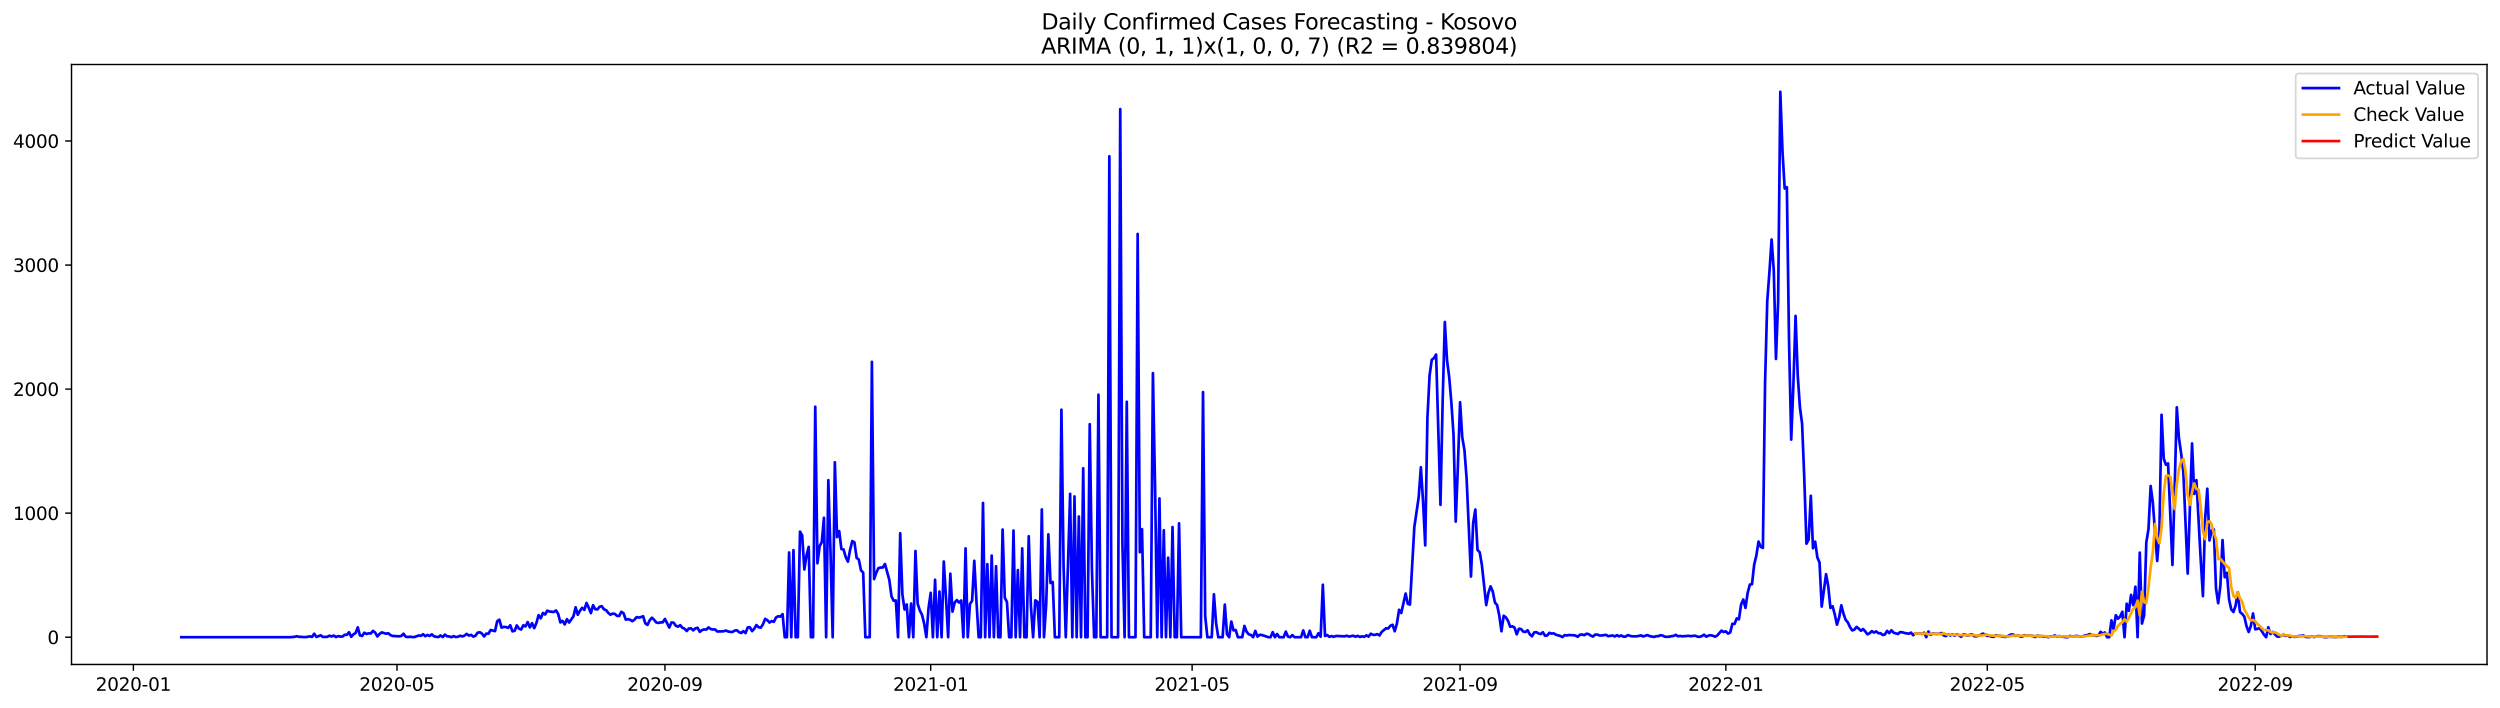 <?xml version="1.0" encoding="utf-8" standalone="no"?>
<!DOCTYPE svg PUBLIC "-//W3C//DTD SVG 1.1//EN"
  "http://www.w3.org/Graphics/SVG/1.1/DTD/svg11.dtd">
<svg xmlns:xlink="http://www.w3.org/1999/xlink" width="1386.05pt" height="392.274pt" viewBox="0 0 1386.05 392.274" xmlns="http://www.w3.org/2000/svg" version="1.1">
 <defs>
  <style type="text/css">*{stroke-linejoin: round; stroke-linecap: butt}</style>
 </defs>
 <g id="figure_1">
  <g id="patch_1">
   <path d="M 0 392.274 
L 1386.05 392.274 
L 1386.05 0 
L 0 0 
z
" style="fill: #ffffff"/>
  </g>
  <g id="axes_1">
   <g id="patch_2">
    <path d="M 39.65 368.396 
L 1378.85 368.396 
L 1378.85 35.755 
L 39.65 35.755 
z
" style="fill: #ffffff"/>
   </g>
   <g id="matplotlib.axis_1">
    <g id="xtick_1">
     <g id="line2d_1">
      <defs>
       <path id="m71e892b345" d="M 0 0 
L 0 3.5 
" style="stroke: #000000; stroke-width: 0.8"/>
      </defs>
      <g>
       <use xlink:href="#m71e892b345" x="73.951" y="368.396" style="stroke: #000000; stroke-width: 0.8"/>
      </g>
     </g>
     <g id="text_1">
      <!-- 2020-01 -->
      <g transform="translate(53.06 382.994)scale(0.1 -0.1)">
       <defs>
        <path id="DejaVuSans-32" d="M 1228 531 
L 3431 531 
L 3431 0 
L 469 0 
L 469 531 
Q 828 903 1448 1529 
Q 2069 2156 2228 2338 
Q 2531 2678 2651 2914 
Q 2772 3150 2772 3378 
Q 2772 3750 2511 3984 
Q 2250 4219 1831 4219 
Q 1534 4219 1204 4116 
Q 875 4013 500 3803 
L 500 4441 
Q 881 4594 1212 4672 
Q 1544 4750 1819 4750 
Q 2544 4750 2975 4387 
Q 3406 4025 3406 3419 
Q 3406 3131 3298 2873 
Q 3191 2616 2906 2266 
Q 2828 2175 2409 1742 
Q 1991 1309 1228 531 
z
" transform="scale(0.016)"/>
        <path id="DejaVuSans-30" d="M 2034 4250 
Q 1547 4250 1301 3770 
Q 1056 3291 1056 2328 
Q 1056 1369 1301 889 
Q 1547 409 2034 409 
Q 2525 409 2770 889 
Q 3016 1369 3016 2328 
Q 3016 3291 2770 3770 
Q 2525 4250 2034 4250 
z
M 2034 4750 
Q 2819 4750 3233 4129 
Q 3647 3509 3647 2328 
Q 3647 1150 3233 529 
Q 2819 -91 2034 -91 
Q 1250 -91 836 529 
Q 422 1150 422 2328 
Q 422 3509 836 4129 
Q 1250 4750 2034 4750 
z
" transform="scale(0.016)"/>
        <path id="DejaVuSans-2d" d="M 313 2009 
L 1997 2009 
L 1997 1497 
L 313 1497 
L 313 2009 
z
" transform="scale(0.016)"/>
        <path id="DejaVuSans-31" d="M 794 531 
L 1825 531 
L 1825 4091 
L 703 3866 
L 703 4441 
L 1819 4666 
L 2450 4666 
L 2450 531 
L 3481 531 
L 3481 0 
L 794 0 
L 794 531 
z
" transform="scale(0.016)"/>
       </defs>
       <use xlink:href="#DejaVuSans-32"/>
       <use xlink:href="#DejaVuSans-30" x="63.623"/>
       <use xlink:href="#DejaVuSans-32" x="127.246"/>
       <use xlink:href="#DejaVuSans-30" x="190.869"/>
       <use xlink:href="#DejaVuSans-2d" x="254.492"/>
       <use xlink:href="#DejaVuSans-30" x="290.576"/>
       <use xlink:href="#DejaVuSans-31" x="354.199"/>
      </g>
     </g>
    </g>
    <g id="xtick_2">
     <g id="line2d_2">
      <g>
       <use xlink:href="#m71e892b345" x="220.094" y="368.396" style="stroke: #000000; stroke-width: 0.8"/>
      </g>
     </g>
     <g id="text_2">
      <!-- 2020-05 -->
      <g transform="translate(199.203 382.994)scale(0.1 -0.1)">
       <defs>
        <path id="DejaVuSans-35" d="M 691 4666 
L 3169 4666 
L 3169 4134 
L 1269 4134 
L 1269 2991 
Q 1406 3038 1543 3061 
Q 1681 3084 1819 3084 
Q 2600 3084 3056 2656 
Q 3513 2228 3513 1497 
Q 3513 744 3044 326 
Q 2575 -91 1722 -91 
Q 1428 -91 1123 -41 
Q 819 9 494 109 
L 494 744 
Q 775 591 1075 516 
Q 1375 441 1709 441 
Q 2250 441 2565 725 
Q 2881 1009 2881 1497 
Q 2881 1984 2565 2268 
Q 2250 2553 1709 2553 
Q 1456 2553 1204 2497 
Q 953 2441 691 2322 
L 691 4666 
z
" transform="scale(0.016)"/>
       </defs>
       <use xlink:href="#DejaVuSans-32"/>
       <use xlink:href="#DejaVuSans-30" x="63.623"/>
       <use xlink:href="#DejaVuSans-32" x="127.246"/>
       <use xlink:href="#DejaVuSans-30" x="190.869"/>
       <use xlink:href="#DejaVuSans-2d" x="254.492"/>
       <use xlink:href="#DejaVuSans-30" x="290.576"/>
       <use xlink:href="#DejaVuSans-35" x="354.199"/>
      </g>
     </g>
    </g>
    <g id="xtick_3">
     <g id="line2d_3">
      <g>
       <use xlink:href="#m71e892b345" x="368.653" y="368.396" style="stroke: #000000; stroke-width: 0.8"/>
      </g>
     </g>
     <g id="text_3">
      <!-- 2020-09 -->
      <g transform="translate(347.761 382.994)scale(0.1 -0.1)">
       <defs>
        <path id="DejaVuSans-39" d="M 703 97 
L 703 672 
Q 941 559 1184 500 
Q 1428 441 1663 441 
Q 2288 441 2617 861 
Q 2947 1281 2994 2138 
Q 2813 1869 2534 1725 
Q 2256 1581 1919 1581 
Q 1219 1581 811 2004 
Q 403 2428 403 3163 
Q 403 3881 828 4315 
Q 1253 4750 1959 4750 
Q 2769 4750 3195 4129 
Q 3622 3509 3622 2328 
Q 3622 1225 3098 567 
Q 2575 -91 1691 -91 
Q 1453 -91 1209 -44 
Q 966 3 703 97 
z
M 1959 2075 
Q 2384 2075 2632 2365 
Q 2881 2656 2881 3163 
Q 2881 3666 2632 3958 
Q 2384 4250 1959 4250 
Q 1534 4250 1286 3958 
Q 1038 3666 1038 3163 
Q 1038 2656 1286 2365 
Q 1534 2075 1959 2075 
z
" transform="scale(0.016)"/>
       </defs>
       <use xlink:href="#DejaVuSans-32"/>
       <use xlink:href="#DejaVuSans-30" x="63.623"/>
       <use xlink:href="#DejaVuSans-32" x="127.246"/>
       <use xlink:href="#DejaVuSans-30" x="190.869"/>
       <use xlink:href="#DejaVuSans-2d" x="254.492"/>
       <use xlink:href="#DejaVuSans-30" x="290.576"/>
       <use xlink:href="#DejaVuSans-39" x="354.199"/>
      </g>
     </g>
    </g>
    <g id="xtick_4">
     <g id="line2d_4">
      <g>
       <use xlink:href="#m71e892b345" x="516.003" y="368.396" style="stroke: #000000; stroke-width: 0.8"/>
      </g>
     </g>
     <g id="text_4">
      <!-- 2021-01 -->
      <g transform="translate(495.112 382.994)scale(0.1 -0.1)">
       <use xlink:href="#DejaVuSans-32"/>
       <use xlink:href="#DejaVuSans-30" x="63.623"/>
       <use xlink:href="#DejaVuSans-32" x="127.246"/>
       <use xlink:href="#DejaVuSans-31" x="190.869"/>
       <use xlink:href="#DejaVuSans-2d" x="254.492"/>
       <use xlink:href="#DejaVuSans-30" x="290.576"/>
       <use xlink:href="#DejaVuSans-31" x="354.199"/>
      </g>
     </g>
    </g>
    <g id="xtick_5">
     <g id="line2d_5">
      <g>
       <use xlink:href="#m71e892b345" x="660.938" y="368.396" style="stroke: #000000; stroke-width: 0.8"/>
      </g>
     </g>
     <g id="text_5">
      <!-- 2021-05 -->
      <g transform="translate(640.047 382.994)scale(0.1 -0.1)">
       <use xlink:href="#DejaVuSans-32"/>
       <use xlink:href="#DejaVuSans-30" x="63.623"/>
       <use xlink:href="#DejaVuSans-32" x="127.246"/>
       <use xlink:href="#DejaVuSans-31" x="190.869"/>
       <use xlink:href="#DejaVuSans-2d" x="254.492"/>
       <use xlink:href="#DejaVuSans-30" x="290.576"/>
       <use xlink:href="#DejaVuSans-35" x="354.199"/>
      </g>
     </g>
    </g>
    <g id="xtick_6">
     <g id="line2d_6">
      <g>
       <use xlink:href="#m71e892b345" x="809.497" y="368.396" style="stroke: #000000; stroke-width: 0.8"/>
      </g>
     </g>
     <g id="text_6">
      <!-- 2021-09 -->
      <g transform="translate(788.605 382.994)scale(0.1 -0.1)">
       <use xlink:href="#DejaVuSans-32"/>
       <use xlink:href="#DejaVuSans-30" x="63.623"/>
       <use xlink:href="#DejaVuSans-32" x="127.246"/>
       <use xlink:href="#DejaVuSans-31" x="190.869"/>
       <use xlink:href="#DejaVuSans-2d" x="254.492"/>
       <use xlink:href="#DejaVuSans-30" x="290.576"/>
       <use xlink:href="#DejaVuSans-39" x="354.199"/>
      </g>
     </g>
    </g>
    <g id="xtick_7">
     <g id="line2d_7">
      <g>
       <use xlink:href="#m71e892b345" x="956.847" y="368.396" style="stroke: #000000; stroke-width: 0.8"/>
      </g>
     </g>
     <g id="text_7">
      <!-- 2022-01 -->
      <g transform="translate(935.956 382.994)scale(0.1 -0.1)">
       <use xlink:href="#DejaVuSans-32"/>
       <use xlink:href="#DejaVuSans-30" x="63.623"/>
       <use xlink:href="#DejaVuSans-32" x="127.246"/>
       <use xlink:href="#DejaVuSans-32" x="190.869"/>
       <use xlink:href="#DejaVuSans-2d" x="254.492"/>
       <use xlink:href="#DejaVuSans-30" x="290.576"/>
       <use xlink:href="#DejaVuSans-31" x="354.199"/>
      </g>
     </g>
    </g>
    <g id="xtick_8">
     <g id="line2d_8">
      <g>
       <use xlink:href="#m71e892b345" x="1101.782" y="368.396" style="stroke: #000000; stroke-width: 0.8"/>
      </g>
     </g>
     <g id="text_8">
      <!-- 2022-05 -->
      <g transform="translate(1080.891 382.994)scale(0.1 -0.1)">
       <use xlink:href="#DejaVuSans-32"/>
       <use xlink:href="#DejaVuSans-30" x="63.623"/>
       <use xlink:href="#DejaVuSans-32" x="127.246"/>
       <use xlink:href="#DejaVuSans-32" x="190.869"/>
       <use xlink:href="#DejaVuSans-2d" x="254.492"/>
       <use xlink:href="#DejaVuSans-30" x="290.576"/>
       <use xlink:href="#DejaVuSans-35" x="354.199"/>
      </g>
     </g>
    </g>
    <g id="xtick_9">
     <g id="line2d_9">
      <g>
       <use xlink:href="#m71e892b345" x="1250.341" y="368.396" style="stroke: #000000; stroke-width: 0.8"/>
      </g>
     </g>
     <g id="text_9">
      <!-- 2022-09 -->
      <g transform="translate(1229.45 382.994)scale(0.1 -0.1)">
       <use xlink:href="#DejaVuSans-32"/>
       <use xlink:href="#DejaVuSans-30" x="63.623"/>
       <use xlink:href="#DejaVuSans-32" x="127.246"/>
       <use xlink:href="#DejaVuSans-32" x="190.869"/>
       <use xlink:href="#DejaVuSans-2d" x="254.492"/>
       <use xlink:href="#DejaVuSans-30" x="290.576"/>
       <use xlink:href="#DejaVuSans-39" x="354.199"/>
      </g>
     </g>
    </g>
   </g>
   <g id="matplotlib.axis_2">
    <g id="ytick_1">
     <g id="line2d_10">
      <defs>
       <path id="mc2bffb4bed" d="M 0 0 
L -3.5 0 
" style="stroke: #000000; stroke-width: 0.8"/>
      </defs>
      <g>
       <use xlink:href="#mc2bffb4bed" x="39.65" y="353.276" style="stroke: #000000; stroke-width: 0.8"/>
      </g>
     </g>
     <g id="text_10">
      <!-- 0 -->
      <g transform="translate(26.288 357.075)scale(0.1 -0.1)">
       <use xlink:href="#DejaVuSans-30"/>
      </g>
     </g>
    </g>
    <g id="ytick_2">
     <g id="line2d_11">
      <g>
       <use xlink:href="#mc2bffb4bed" x="39.65" y="284.501" style="stroke: #000000; stroke-width: 0.8"/>
      </g>
     </g>
     <g id="text_11">
      <!-- 1000 -->
      <g transform="translate(7.2 288.301)scale(0.1 -0.1)">
       <use xlink:href="#DejaVuSans-31"/>
       <use xlink:href="#DejaVuSans-30" x="63.623"/>
       <use xlink:href="#DejaVuSans-30" x="127.246"/>
       <use xlink:href="#DejaVuSans-30" x="190.869"/>
      </g>
     </g>
    </g>
    <g id="ytick_3">
     <g id="line2d_12">
      <g>
       <use xlink:href="#mc2bffb4bed" x="39.65" y="215.727" style="stroke: #000000; stroke-width: 0.8"/>
      </g>
     </g>
     <g id="text_12">
      <!-- 2000 -->
      <g transform="translate(7.2 219.526)scale(0.1 -0.1)">
       <use xlink:href="#DejaVuSans-32"/>
       <use xlink:href="#DejaVuSans-30" x="63.623"/>
       <use xlink:href="#DejaVuSans-30" x="127.246"/>
       <use xlink:href="#DejaVuSans-30" x="190.869"/>
      </g>
     </g>
    </g>
    <g id="ytick_4">
     <g id="line2d_13">
      <g>
       <use xlink:href="#mc2bffb4bed" x="39.65" y="146.953" style="stroke: #000000; stroke-width: 0.8"/>
      </g>
     </g>
     <g id="text_13">
      <!-- 3000 -->
      <g transform="translate(7.2 150.752)scale(0.1 -0.1)">
       <defs>
        <path id="DejaVuSans-33" d="M 2597 2516 
Q 3050 2419 3304 2112 
Q 3559 1806 3559 1356 
Q 3559 666 3084 287 
Q 2609 -91 1734 -91 
Q 1441 -91 1130 -33 
Q 819 25 488 141 
L 488 750 
Q 750 597 1062 519 
Q 1375 441 1716 441 
Q 2309 441 2620 675 
Q 2931 909 2931 1356 
Q 2931 1769 2642 2001 
Q 2353 2234 1838 2234 
L 1294 2234 
L 1294 2753 
L 1863 2753 
Q 2328 2753 2575 2939 
Q 2822 3125 2822 3475 
Q 2822 3834 2567 4026 
Q 2313 4219 1838 4219 
Q 1578 4219 1281 4162 
Q 984 4106 628 3988 
L 628 4550 
Q 988 4650 1302 4700 
Q 1616 4750 1894 4750 
Q 2613 4750 3031 4423 
Q 3450 4097 3450 3541 
Q 3450 3153 3228 2886 
Q 3006 2619 2597 2516 
z
" transform="scale(0.016)"/>
       </defs>
       <use xlink:href="#DejaVuSans-33"/>
       <use xlink:href="#DejaVuSans-30" x="63.623"/>
       <use xlink:href="#DejaVuSans-30" x="127.246"/>
       <use xlink:href="#DejaVuSans-30" x="190.869"/>
      </g>
     </g>
    </g>
    <g id="ytick_5">
     <g id="line2d_14">
      <g>
       <use xlink:href="#mc2bffb4bed" x="39.65" y="78.179" style="stroke: #000000; stroke-width: 0.8"/>
      </g>
     </g>
     <g id="text_14">
      <!-- 4000 -->
      <g transform="translate(7.2 81.978)scale(0.1 -0.1)">
       <defs>
        <path id="DejaVuSans-34" d="M 2419 4116 
L 825 1625 
L 2419 1625 
L 2419 4116 
z
M 2253 4666 
L 3047 4666 
L 3047 1625 
L 3713 1625 
L 3713 1100 
L 3047 1100 
L 3047 0 
L 2419 0 
L 2419 1100 
L 313 1100 
L 313 1709 
L 2253 4666 
z
" transform="scale(0.016)"/>
       </defs>
       <use xlink:href="#DejaVuSans-34"/>
       <use xlink:href="#DejaVuSans-30" x="63.623"/>
       <use xlink:href="#DejaVuSans-30" x="127.246"/>
       <use xlink:href="#DejaVuSans-30" x="190.869"/>
      </g>
     </g>
    </g>
   </g>
   <g id="line2d_15">
    <path d="M 100.523 353.276 
L 160.912 353.276 
L 163.328 353.069 
L 164.536 352.725 
L 165.744 353.069 
L 166.951 353.069 
L 168.159 353.207 
L 169.367 353.207 
L 170.575 353.069 
L 171.782 352.794 
L 172.99 353.138 
L 174.198 351.35 
L 175.406 353.138 
L 177.821 352.244 
L 179.029 353.138 
L 181.445 353.069 
L 182.653 352.45 
L 183.86 352.863 
L 185.068 352.381 
L 186.276 353.207 
L 187.484 352.657 
L 188.692 352.932 
L 189.899 352.932 
L 191.107 351.9 
L 192.315 351.969 
L 193.523 350.525 
L 194.731 353.069 
L 195.938 351.694 
L 197.146 351.006 
L 198.354 347.842 
L 199.562 352.244 
L 200.769 352.588 
L 201.977 350.8 
L 203.185 351.487 
L 204.393 351.144 
L 205.601 351.212 
L 206.808 349.768 
L 208.016 350.731 
L 209.224 352.863 
L 210.432 351.487 
L 211.64 350.593 
L 214.055 351.35 
L 215.263 351.075 
L 216.471 352.106 
L 217.679 352.588 
L 221.302 352.794 
L 222.51 352.588 
L 223.718 351.35 
L 224.925 353 
L 226.133 353.207 
L 227.341 353 
L 228.549 353.207 
L 229.756 353.207 
L 232.172 352.313 
L 233.38 352.519 
L 234.588 351.625 
L 235.795 352.725 
L 237.003 352.038 
L 238.211 352.588 
L 239.419 351.694 
L 240.627 352.794 
L 241.834 353.069 
L 243.042 353.207 
L 244.25 352.313 
L 245.458 353.207 
L 246.666 351.831 
L 247.873 352.794 
L 249.081 352.863 
L 250.289 353.276 
L 251.497 352.657 
L 252.705 353.207 
L 253.912 353 
L 255.12 352.45 
L 256.328 352.863 
L 257.536 352.381 
L 258.744 351.419 
L 259.951 352.381 
L 261.159 351.969 
L 262.367 352.932 
L 263.575 352.519 
L 264.782 350.8 
L 265.99 350.525 
L 267.198 351.281 
L 268.406 352.863 
L 269.614 351.281 
L 270.821 351.35 
L 272.029 349.287 
L 274.445 349.906 
L 275.653 344.404 
L 276.86 343.578 
L 278.068 347.98 
L 279.276 347.567 
L 280.484 347.636 
L 281.692 348.117 
L 282.899 346.673 
L 284.107 350.043 
L 285.315 349.699 
L 286.523 346.742 
L 287.731 348.53 
L 288.938 349.012 
L 290.146 346.673 
L 291.354 347.292 
L 292.562 344.885 
L 293.769 347.842 
L 294.977 345.504 
L 296.185 348.255 
L 297.393 345.435 
L 298.601 341.034 
L 299.808 342.822 
L 301.016 339.865 
L 302.224 340.69 
L 303.432 338.558 
L 304.64 339.039 
L 307.055 339.314 
L 308.263 338.42 
L 309.471 340.415 
L 310.679 345.091 
L 311.886 344.197 
L 313.094 346.192 
L 314.302 343.303 
L 315.51 345.16 
L 317.925 341.721 
L 319.133 336.701 
L 320.341 340.827 
L 321.549 338.627 
L 322.756 336.976 
L 323.964 338.145 
L 325.172 334.294 
L 326.38 336.838 
L 327.588 339.933 
L 328.795 335.532 
L 330.003 337.733 
L 331.211 337.87 
L 332.419 336.426 
L 333.627 336.082 
L 334.834 337.801 
L 336.042 338.283 
L 337.25 339.796 
L 338.458 340.827 
L 339.666 340.208 
L 340.873 340.346 
L 342.081 341.446 
L 343.289 341.515 
L 344.497 339.177 
L 345.705 340.002 
L 346.912 343.51 
L 348.12 343.303 
L 349.328 343.578 
L 350.536 344.404 
L 351.744 343.578 
L 352.951 342.134 
L 354.159 342.409 
L 355.367 342.134 
L 356.575 341.653 
L 357.782 345.642 
L 358.99 346.467 
L 360.198 343.922 
L 361.406 342.478 
L 362.614 343.578 
L 363.821 345.091 
L 365.029 345.366 
L 366.237 345.091 
L 367.445 345.023 
L 368.653 343.166 
L 371.068 347.911 
L 372.276 345.091 
L 373.484 345.229 
L 374.692 346.948 
L 375.899 347.43 
L 377.107 346.604 
L 378.315 348.049 
L 379.523 348.53 
L 380.731 349.837 
L 381.938 348.461 
L 383.146 348.393 
L 384.354 349.493 
L 385.562 348.393 
L 386.769 348.049 
L 387.977 350.318 
L 389.185 349.355 
L 390.393 348.943 
L 391.601 349.08 
L 392.808 347.842 
L 394.016 348.736 
L 395.224 349.012 
L 396.432 348.943 
L 397.64 350.112 
L 400.055 350.043 
L 401.263 349.974 
L 402.471 349.562 
L 403.679 350.112 
L 404.886 350.318 
L 406.094 350.387 
L 407.302 349.63 
L 408.51 349.424 
L 409.718 350.456 
L 410.925 350.937 
L 412.133 349.906 
L 413.341 351.006 
L 414.549 347.842 
L 415.756 347.774 
L 416.964 349.906 
L 418.172 348.599 
L 419.38 346.536 
L 420.588 347.774 
L 421.795 347.98 
L 423.003 346.123 
L 424.211 343.097 
L 425.419 343.853 
L 426.627 345.16 
L 427.834 344.335 
L 429.042 344.748 
L 430.25 342.34 
L 431.458 341.653 
L 432.666 341.859 
L 433.873 340.484 
L 435.081 353.276 
L 436.289 353.276 
L 437.497 306.303 
L 438.705 353.276 
L 439.912 304.996 
L 441.12 353.276 
L 442.328 353.276 
L 443.536 294.749 
L 444.744 296.881 
L 445.951 315.725 
L 447.159 307.816 
L 448.367 303.208 
L 449.575 353.276 
L 450.782 353.276 
L 451.99 225.493 
L 453.198 312.286 
L 454.406 302.864 
L 455.614 300.526 
L 456.821 287.046 
L 458.029 353.276 
L 459.237 266.207 
L 460.445 305.959 
L 461.653 353.276 
L 462.86 256.304 
L 464.068 297.775 
L 465.276 294.474 
L 466.484 304.377 
L 467.692 304.652 
L 468.899 308.916 
L 470.107 311.392 
L 471.315 304.858 
L 472.523 299.976 
L 473.731 300.732 
L 474.938 309.329 
L 476.146 310.223 
L 477.354 316.206 
L 478.562 317.444 
L 479.769 353.276 
L 482.185 353.276 
L 483.393 200.597 
L 484.601 321.089 
L 485.808 317.582 
L 487.016 314.968 
L 488.224 314.693 
L 489.432 314.624 
L 490.64 312.699 
L 493.055 321.502 
L 494.263 330.649 
L 495.471 333.056 
L 496.679 332.918 
L 497.886 353.276 
L 499.094 295.643 
L 500.302 329.548 
L 501.51 337.939 
L 502.718 335.119 
L 503.925 353.276 
L 505.133 334.638 
L 506.341 353.276 
L 507.549 305.477 
L 508.756 334.706 
L 509.964 338.489 
L 511.172 340.827 
L 512.38 345.779 
L 513.588 353.276 
L 514.795 337.182 
L 516.003 328.654 
L 517.211 353.276 
L 518.419 321.433 
L 519.627 353.276 
L 520.834 327.967 
L 522.042 353.276 
L 523.25 311.323 
L 524.458 331.199 
L 525.666 353.276 
L 526.873 318.063 
L 528.081 339.108 
L 529.289 334.088 
L 530.497 332.712 
L 531.705 334.088 
L 532.912 332.918 
L 534.12 353.276 
L 535.328 304.033 
L 536.536 353.276 
L 537.744 334.913 
L 538.951 333.056 
L 540.159 310.911 
L 541.367 333.4 
L 542.575 353.276 
L 543.782 353.276 
L 544.99 278.862 
L 546.198 353.276 
L 547.406 312.768 
L 548.614 353.276 
L 549.821 308.022 
L 551.029 353.276 
L 552.237 313.937 
L 553.445 353.276 
L 554.653 353.276 
L 555.86 293.58 
L 557.068 331.405 
L 558.276 333.744 
L 559.484 353.276 
L 560.692 353.276 
L 561.899 294.13 
L 563.107 353.276 
L 564.315 316.069 
L 565.523 353.276 
L 566.731 304.033 
L 567.938 353.276 
L 569.146 353.276 
L 570.354 297.293 
L 571.562 336.151 
L 572.769 353.276 
L 573.977 332.85 
L 575.185 333.675 
L 576.393 353.276 
L 577.601 282.438 
L 578.808 353.276 
L 580.016 335.394 
L 581.224 296.262 
L 582.432 323.221 
L 583.64 322.671 
L 584.847 353.276 
L 587.263 353.276 
L 588.471 227.144 
L 589.679 314.212 
L 590.886 353.276 
L 593.302 273.773 
L 594.51 353.276 
L 595.718 275.217 
L 596.925 353.276 
L 598.133 286.358 
L 599.341 353.276 
L 600.549 259.605 
L 601.756 353.276 
L 602.964 353.276 
L 604.172 235.19 
L 605.38 315.243 
L 606.588 353.276 
L 607.795 353.276 
L 609.003 218.822 
L 610.211 353.276 
L 613.834 353.276 
L 615.042 86.638 
L 616.25 353.276 
L 619.873 353.276 
L 621.081 60.504 
L 622.289 301.557 
L 623.497 353.276 
L 624.705 222.742 
L 625.912 353.276 
L 629.536 353.276 
L 630.744 129.691 
L 631.951 306.165 
L 633.159 293.373 
L 634.367 353.276 
L 637.99 353.276 
L 639.198 206.855 
L 640.406 271.09 
L 641.614 353.276 
L 642.821 276.317 
L 644.029 353.276 
L 645.237 293.992 
L 646.445 353.276 
L 647.653 309.191 
L 648.86 353.276 
L 650.068 292.204 
L 651.276 353.276 
L 652.484 353.276 
L 653.692 290.141 
L 654.899 353.276 
L 665.769 353.276 
L 666.977 217.378 
L 668.185 341.584 
L 669.393 353.276 
L 671.808 353.276 
L 673.016 329.48 
L 674.224 345.504 
L 675.432 353.276 
L 677.847 353.276 
L 679.055 335.188 
L 680.263 351.556 
L 681.471 353.276 
L 682.679 344.61 
L 683.886 349.493 
L 685.094 349.287 
L 686.302 353.276 
L 688.718 353.276 
L 689.925 347.017 
L 691.133 350.249 
L 692.341 351.694 
L 693.549 352.038 
L 694.756 353.276 
L 695.964 349.768 
L 697.172 352.932 
L 698.38 351.969 
L 699.588 352.038 
L 703.211 353.276 
L 704.419 353.276 
L 705.627 350.456 
L 706.834 353.276 
L 708.042 351.487 
L 709.25 353.276 
L 711.666 353.276 
L 712.873 350.181 
L 714.081 352.932 
L 715.289 353.276 
L 716.497 352.106 
L 717.705 353.276 
L 721.328 353.276 
L 722.536 349.493 
L 723.744 353.276 
L 724.951 353.276 
L 726.159 349.699 
L 727.367 353.276 
L 729.782 353.276 
L 730.99 351.075 
L 732.198 353 
L 733.406 324.184 
L 734.614 352.588 
L 735.821 352.106 
L 737.029 353.069 
L 738.237 352.657 
L 739.445 353.069 
L 740.653 352.588 
L 745.484 352.794 
L 746.692 352.45 
L 747.899 352.932 
L 750.315 352.45 
L 751.523 353 
L 752.731 352.519 
L 753.938 353.138 
L 755.146 352.794 
L 756.354 353.069 
L 757.562 352.244 
L 758.769 352.932 
L 759.977 351.35 
L 761.185 351.969 
L 762.393 351.969 
L 763.601 351.556 
L 764.808 352.313 
L 766.016 350.387 
L 768.432 348.324 
L 769.64 348.461 
L 770.847 346.948 
L 772.055 346.398 
L 773.263 349.974 
L 774.471 345.71 
L 775.679 338.076 
L 776.886 339.865 
L 779.302 329.067 
L 780.51 334.775 
L 781.718 335.188 
L 784.133 292.204 
L 786.549 275.698 
L 787.756 259.055 
L 788.964 277.899 
L 790.172 302.383 
L 791.38 231.889 
L 792.588 208.162 
L 793.795 199.496 
L 795.003 198.534 
L 796.211 196.539 
L 798.627 279.893 
L 799.834 222.536 
L 801.042 178.52 
L 802.25 199.634 
L 803.458 208.987 
L 804.666 223.224 
L 805.873 241.174 
L 807.081 289.178 
L 808.289 258.161 
L 809.497 223.017 
L 810.705 242.412 
L 811.912 249.495 
L 813.12 265.382 
L 815.536 319.645 
L 816.744 290.003 
L 817.951 282.507 
L 819.159 304.927 
L 820.367 306.165 
L 821.575 313.18 
L 823.99 335.463 
L 825.198 328.723 
L 826.406 325.078 
L 827.614 327.967 
L 828.821 334.088 
L 830.029 335.463 
L 831.237 341.378 
L 832.445 349.974 
L 833.653 341.378 
L 834.86 342.272 
L 836.068 344.129 
L 837.276 347.498 
L 838.484 347.223 
L 839.692 347.98 
L 840.899 351.694 
L 842.107 348.599 
L 843.315 348.736 
L 844.523 350.181 
L 845.731 350.387 
L 846.938 349.424 
L 848.146 351.694 
L 849.354 352.794 
L 850.562 350.662 
L 851.769 350.456 
L 852.977 351.212 
L 854.185 351.556 
L 855.393 350.525 
L 856.601 352.45 
L 857.808 352.313 
L 859.016 350.868 
L 860.224 351.281 
L 861.432 351.144 
L 862.64 351.9 
L 865.055 352.588 
L 866.263 353.207 
L 867.471 352.106 
L 868.679 352.313 
L 869.886 352.038 
L 871.094 352.175 
L 872.302 352.175 
L 873.51 352.381 
L 874.718 353.069 
L 875.925 351.9 
L 877.133 351.762 
L 878.341 352.175 
L 879.549 351.35 
L 880.756 351.556 
L 881.964 352.381 
L 883.172 352.932 
L 884.38 351.831 
L 885.588 351.831 
L 886.795 352.313 
L 888.003 352.313 
L 890.419 351.969 
L 891.627 352.725 
L 894.042 352.313 
L 895.25 352.863 
L 896.458 352.175 
L 897.666 352.794 
L 898.873 352.313 
L 900.081 353 
L 901.289 352.932 
L 902.497 352.106 
L 903.705 352.519 
L 904.912 352.794 
L 907.328 352.794 
L 908.536 352.588 
L 909.744 352.244 
L 910.951 352.863 
L 913.367 352.106 
L 914.575 352.657 
L 916.99 353.138 
L 918.198 352.725 
L 919.406 352.725 
L 920.614 352.175 
L 921.821 352.381 
L 923.029 353 
L 924.237 353.069 
L 925.445 353 
L 926.653 352.725 
L 927.86 352.588 
L 929.068 351.969 
L 930.276 352.794 
L 931.484 352.588 
L 932.692 352.794 
L 936.315 352.519 
L 937.523 352.725 
L 938.731 352.519 
L 939.938 352.45 
L 941.146 353 
L 942.354 353.069 
L 943.562 352.657 
L 944.769 351.9 
L 945.977 353 
L 947.185 352.381 
L 948.393 352.175 
L 949.601 352.45 
L 950.808 353 
L 952.016 352.381 
L 954.432 349.63 
L 955.64 350.387 
L 956.847 350.043 
L 958.055 351.281 
L 959.263 350.662 
L 960.471 345.848 
L 961.679 345.917 
L 962.886 342.822 
L 964.094 343.372 
L 965.302 335.119 
L 966.51 332.368 
L 967.718 337.045 
L 968.925 328.792 
L 970.133 324.115 
L 971.341 323.909 
L 972.549 313.043 
L 973.756 308.022 
L 974.964 300.251 
L 976.172 303.208 
L 977.38 303.758 
L 978.588 212.288 
L 979.795 167.035 
L 981.003 150.873 
L 982.211 132.786 
L 983.419 149.91 
L 984.627 199.015 
L 985.834 167.104 
L 987.042 50.876 
L 988.25 83.887 
L 989.458 104.519 
L 990.666 103.763 
L 991.873 188.905 
L 993.081 243.718 
L 994.289 213.458 
L 995.497 175.15 
L 996.705 208.162 
L 997.912 225.837 
L 999.12 234.915 
L 1000.328 265.038 
L 1001.536 301.42 
L 1002.744 299.15 
L 1003.951 274.873 
L 1005.159 303.964 
L 1006.367 300.319 
L 1007.575 309.054 
L 1008.782 311.873 
L 1009.99 336.288 
L 1012.406 318.338 
L 1013.614 325.009 
L 1014.821 337.045 
L 1016.029 336.151 
L 1017.237 340.69 
L 1018.445 346.329 
L 1019.653 342.409 
L 1020.86 335.601 
L 1022.068 340.277 
L 1023.276 343.647 
L 1024.484 345.091 
L 1025.692 347.705 
L 1026.899 349.493 
L 1028.107 349.08 
L 1029.315 347.567 
L 1030.523 348.53 
L 1031.731 349.699 
L 1032.938 348.736 
L 1034.146 350.112 
L 1035.354 351.694 
L 1036.562 351.075 
L 1037.769 349.906 
L 1038.977 350.731 
L 1040.185 350.043 
L 1041.393 351.075 
L 1042.601 351.075 
L 1043.808 352.038 
L 1045.016 351.762 
L 1046.224 349.768 
L 1047.432 351.006 
L 1048.64 349.424 
L 1049.847 350.8 
L 1052.263 351.487 
L 1053.471 350.456 
L 1054.679 350.525 
L 1055.886 350.937 
L 1058.302 351.35 
L 1059.51 350.731 
L 1060.718 352.175 
L 1061.925 351.075 
L 1063.133 351.212 
L 1064.341 351.075 
L 1065.549 351.487 
L 1066.756 350.8 
L 1067.964 353.276 
L 1069.172 350.112 
L 1070.38 351.9 
L 1071.588 351.281 
L 1074.003 351.487 
L 1075.211 351.35 
L 1076.419 350.937 
L 1077.627 352.313 
L 1078.834 352.657 
L 1080.042 351.694 
L 1081.25 352.313 
L 1082.458 351.762 
L 1083.666 352.381 
L 1084.873 351.694 
L 1086.081 352.175 
L 1087.289 353.069 
L 1088.497 351.762 
L 1089.705 351.969 
L 1090.912 352.313 
L 1093.328 351.694 
L 1094.536 352.725 
L 1095.744 352.794 
L 1098.159 351.969 
L 1099.367 351.281 
L 1100.575 351.831 
L 1101.782 352.588 
L 1102.99 352.519 
L 1104.198 353 
L 1105.406 353.069 
L 1106.614 352.175 
L 1107.821 352.519 
L 1109.029 352.588 
L 1111.445 353.138 
L 1112.653 353 
L 1113.86 352.313 
L 1115.068 351.762 
L 1116.276 351.831 
L 1117.484 352.519 
L 1118.692 352.175 
L 1119.899 352.794 
L 1121.107 353 
L 1122.315 352.175 
L 1123.523 352.45 
L 1124.731 352.313 
L 1127.146 352.657 
L 1128.354 353.207 
L 1129.562 352.45 
L 1130.769 352.725 
L 1131.977 352.657 
L 1133.185 353 
L 1134.393 352.863 
L 1135.601 353.276 
L 1136.808 352.932 
L 1138.016 352.863 
L 1139.224 352.313 
L 1140.432 352.932 
L 1141.64 352.657 
L 1145.263 353.276 
L 1146.471 353.276 
L 1147.679 352.588 
L 1148.886 352.932 
L 1151.302 352.588 
L 1152.51 352.725 
L 1153.718 353 
L 1154.925 352.725 
L 1156.133 352.244 
L 1157.341 352.106 
L 1158.549 351.556 
L 1159.756 352.175 
L 1160.964 352.106 
L 1162.172 352.588 
L 1163.38 352.381 
L 1164.588 350.318 
L 1165.795 351.281 
L 1167.003 350.662 
L 1168.211 353.276 
L 1169.419 353.276 
L 1170.627 343.922 
L 1171.834 348.874 
L 1173.042 341.102 
L 1174.25 343.028 
L 1175.458 341.79 
L 1176.666 339.177 
L 1177.873 353.276 
L 1179.081 334.706 
L 1180.289 338.627 
L 1181.497 329.824 
L 1182.705 335.532 
L 1183.912 325.284 
L 1185.12 353.276 
L 1186.328 306.372 
L 1187.536 345.71 
L 1188.744 341.24 
L 1189.951 300.801 
L 1191.159 293.373 
L 1192.367 269.44 
L 1193.575 278.724 
L 1195.99 310.979 
L 1197.198 295.368 
L 1198.406 229.963 
L 1199.614 254.241 
L 1200.821 257.679 
L 1202.029 256.923 
L 1204.445 313.249 
L 1205.653 271.641 
L 1206.86 225.837 
L 1208.068 243.031 
L 1209.276 251.49 
L 1210.484 261.668 
L 1212.899 317.994 
L 1215.315 245.85 
L 1216.523 273.841 
L 1217.731 266.207 
L 1220.146 310.773 
L 1221.354 330.511 
L 1222.562 287.802 
L 1223.769 270.953 
L 1224.977 299.632 
L 1226.185 294.13 
L 1227.393 293.511 
L 1228.601 326.247 
L 1229.808 334.431 
L 1231.016 324.872 
L 1232.224 299.425 
L 1233.432 320.058 
L 1234.64 317.582 
L 1235.847 332.437 
L 1237.055 337.87 
L 1238.263 339.314 
L 1239.471 335.738 
L 1240.679 328.31 
L 1241.886 339.314 
L 1243.094 340.346 
L 1244.302 341.859 
L 1245.51 347.155 
L 1246.718 350.387 
L 1247.925 347.017 
L 1249.133 340.14 
L 1250.341 348.874 
L 1251.549 348.668 
L 1252.756 348.255 
L 1253.964 349.906 
L 1255.172 351.831 
L 1256.38 353.276 
L 1257.588 347.774 
L 1258.795 351.556 
L 1260.003 350.387 
L 1262.419 352.863 
L 1263.627 353 
L 1264.834 352.381 
L 1266.042 351.969 
L 1267.25 352.588 
L 1268.458 352.244 
L 1269.666 353.138 
L 1270.873 352.794 
L 1272.081 353.069 
L 1273.289 353 
L 1274.497 352.588 
L 1275.705 352.588 
L 1276.912 352.244 
L 1278.12 353.069 
L 1279.328 353.207 
L 1280.536 353.207 
L 1281.744 352.863 
L 1282.951 353.207 
L 1284.159 352.863 
L 1285.367 352.657 
L 1286.575 352.725 
L 1287.782 353.069 
L 1288.99 353.276 
L 1290.198 353.207 
L 1291.406 353 
L 1295.029 353.207 
L 1296.237 353 
L 1298.653 353.069 
L 1299.86 352.725 
L 1301.068 352.932 
L 1301.068 352.932 
" clip-path="url(#p7199789c4b)" style="fill: none; stroke: #0000ff; stroke-width: 1.5; stroke-linecap: square"/>
   </g>
   <g id="line2d_16">
    <path d="M 1061.925 351.213 
L 1064.341 351.262 
L 1065.549 351.243 
L 1066.756 351.348 
L 1067.964 351.086 
L 1069.172 351.961 
L 1070.38 351.242 
L 1071.588 351.455 
L 1072.795 351.382 
L 1074.003 351.462 
L 1075.211 351.354 
L 1076.419 351.768 
L 1077.627 350.997 
L 1078.834 351.677 
L 1080.042 351.856 
L 1081.25 351.833 
L 1082.458 351.983 
L 1083.666 351.896 
L 1089.705 352.238 
L 1090.912 352.068 
L 1092.12 352.242 
L 1093.328 352.068 
L 1094.536 352.04 
L 1095.744 352.388 
L 1096.951 352.286 
L 1098.159 352.348 
L 1099.367 352.296 
L 1100.575 351.957 
L 1101.782 351.863 
L 1102.99 352.245 
L 1106.614 352.566 
L 1107.821 352.338 
L 1112.653 352.902 
L 1113.86 352.942 
L 1115.068 352.61 
L 1117.484 352.263 
L 1118.692 352.383 
L 1119.899 352.369 
L 1122.315 352.507 
L 1123.523 352.319 
L 1128.354 352.582 
L 1129.562 352.797 
L 1130.769 352.558 
L 1131.977 352.653 
L 1133.185 352.631 
L 1136.808 353.047 
L 1138.016 352.887 
L 1139.224 352.926 
L 1140.432 352.737 
L 1141.64 352.851 
L 1142.847 352.772 
L 1144.055 352.867 
L 1145.263 352.848 
L 1146.471 352.96 
L 1151.302 352.886 
L 1153.718 352.841 
L 1154.925 352.887 
L 1159.756 352.171 
L 1164.588 352.226 
L 1165.795 351.652 
L 1168.211 351.328 
L 1170.627 352.364 
L 1171.834 349.889 
L 1173.042 349.249 
L 1174.25 347.056 
L 1175.458 345.788 
L 1176.666 345.071 
L 1177.873 343.368 
L 1179.081 344.661 
L 1180.289 342.615 
L 1182.705 337.494 
L 1183.912 336.719 
L 1185.12 332.975 
L 1186.328 341.209 
L 1187.536 328.023 
L 1188.744 333.793 
L 1189.951 334.468 
L 1191.159 325.695 
L 1192.367 314.633 
L 1193.575 306.269 
L 1194.782 290.434 
L 1195.99 298.265 
L 1197.198 301.189 
L 1198.406 292.719 
L 1199.614 273.333 
L 1200.821 263.797 
L 1202.029 263.588 
L 1203.237 264.34 
L 1205.653 282.255 
L 1206.86 268.208 
L 1208.068 260.037 
L 1209.276 255.698 
L 1210.484 254.355 
L 1211.692 261.352 
L 1212.899 274.245 
L 1214.107 279.906 
L 1215.315 272.949 
L 1216.523 268.003 
L 1217.731 271.11 
L 1218.938 271.402 
L 1220.146 281.359 
L 1221.354 294.536 
L 1222.562 298.966 
L 1223.769 289.598 
L 1224.977 288.907 
L 1226.185 290.725 
L 1227.393 295.588 
L 1228.601 298.59 
L 1229.808 309.897 
L 1231.016 309.819 
L 1233.432 312.711 
L 1234.64 313.911 
L 1235.847 314.868 
L 1237.055 325.441 
L 1238.263 330.407 
L 1239.471 331.377 
L 1240.679 328.366 
L 1241.886 331.813 
L 1243.094 333.566 
L 1244.302 338.019 
L 1245.51 340.041 
L 1246.718 342.34 
L 1247.925 344.065 
L 1249.133 343.672 
L 1250.341 344.498 
L 1251.549 345.936 
L 1252.756 346.979 
L 1253.964 348.237 
L 1255.172 349.262 
L 1256.38 349.439 
L 1257.588 349.393 
L 1258.795 350.391 
L 1260.003 350.693 
L 1261.211 350.536 
L 1262.419 351.108 
L 1263.627 351.938 
L 1264.834 352.488 
L 1266.042 351.533 
L 1267.25 352.294 
L 1268.458 352.183 
L 1269.666 352.397 
L 1270.873 352.83 
L 1275.705 352.837 
L 1276.912 352.707 
L 1279.328 352.766 
L 1281.744 353.005 
L 1282.951 352.895 
L 1284.159 352.985 
L 1285.367 352.892 
L 1286.575 352.962 
L 1288.99 352.961 
L 1297.445 353.145 
L 1301.068 352.968 
L 1301.068 352.968 
" clip-path="url(#p7199789c4b)" style="fill: none; stroke: #ffa500; stroke-width: 1.5; stroke-linecap: square"/>
   </g>
   <g id="line2d_17">
    <path d="M 1302.276 352.969 
L 1303.484 352.981 
L 1304.692 352.946 
L 1305.899 352.946 
L 1307.107 352.958 
L 1308.315 352.9 
L 1309.523 352.934 
L 1310.731 352.941 
L 1311.938 352.943 
L 1313.146 352.937 
L 1314.354 352.937 
L 1315.562 352.939 
L 1316.769 352.929 
L 1317.977 352.935 
" clip-path="url(#p7199789c4b)" style="fill: none; stroke: #ff0000; stroke-width: 1.5; stroke-linecap: square"/>
   </g>
   <g id="patch_3">
    <path d="M 39.65 368.396 
L 39.65 35.755 
" style="fill: none; stroke: #000000; stroke-width: 0.8; stroke-linejoin: miter; stroke-linecap: square"/>
   </g>
   <g id="patch_4">
    <path d="M 1378.85 368.396 
L 1378.85 35.755 
" style="fill: none; stroke: #000000; stroke-width: 0.8; stroke-linejoin: miter; stroke-linecap: square"/>
   </g>
   <g id="patch_5">
    <path d="M 39.65 368.396 
L 1378.85 368.396 
" style="fill: none; stroke: #000000; stroke-width: 0.8; stroke-linejoin: miter; stroke-linecap: square"/>
   </g>
   <g id="patch_6">
    <path d="M 39.65 35.755 
L 1378.85 35.755 
" style="fill: none; stroke: #000000; stroke-width: 0.8; stroke-linejoin: miter; stroke-linecap: square"/>
   </g>
   <g id="text_15">
    <!-- Daily Confirmed Cases Forecasting - Kosovo -->
    <g transform="translate(577.424 16.318)scale(0.12 -0.12)">
     <defs>
      <path id="DejaVuSans-44" d="M 1259 4147 
L 1259 519 
L 2022 519 
Q 2988 519 3436 956 
Q 3884 1394 3884 2338 
Q 3884 3275 3436 3711 
Q 2988 4147 2022 4147 
L 1259 4147 
z
M 628 4666 
L 1925 4666 
Q 3281 4666 3915 4102 
Q 4550 3538 4550 2338 
Q 4550 1131 3912 565 
Q 3275 0 1925 0 
L 628 0 
L 628 4666 
z
" transform="scale(0.016)"/>
      <path id="DejaVuSans-61" d="M 2194 1759 
Q 1497 1759 1228 1600 
Q 959 1441 959 1056 
Q 959 750 1161 570 
Q 1363 391 1709 391 
Q 2188 391 2477 730 
Q 2766 1069 2766 1631 
L 2766 1759 
L 2194 1759 
z
M 3341 1997 
L 3341 0 
L 2766 0 
L 2766 531 
Q 2569 213 2275 61 
Q 1981 -91 1556 -91 
Q 1019 -91 701 211 
Q 384 513 384 1019 
Q 384 1609 779 1909 
Q 1175 2209 1959 2209 
L 2766 2209 
L 2766 2266 
Q 2766 2663 2505 2880 
Q 2244 3097 1772 3097 
Q 1472 3097 1187 3025 
Q 903 2953 641 2809 
L 641 3341 
Q 956 3463 1253 3523 
Q 1550 3584 1831 3584 
Q 2591 3584 2966 3190 
Q 3341 2797 3341 1997 
z
" transform="scale(0.016)"/>
      <path id="DejaVuSans-69" d="M 603 3500 
L 1178 3500 
L 1178 0 
L 603 0 
L 603 3500 
z
M 603 4863 
L 1178 4863 
L 1178 4134 
L 603 4134 
L 603 4863 
z
" transform="scale(0.016)"/>
      <path id="DejaVuSans-6c" d="M 603 4863 
L 1178 4863 
L 1178 0 
L 603 0 
L 603 4863 
z
" transform="scale(0.016)"/>
      <path id="DejaVuSans-79" d="M 2059 -325 
Q 1816 -950 1584 -1140 
Q 1353 -1331 966 -1331 
L 506 -1331 
L 506 -850 
L 844 -850 
Q 1081 -850 1212 -737 
Q 1344 -625 1503 -206 
L 1606 56 
L 191 3500 
L 800 3500 
L 1894 763 
L 2988 3500 
L 3597 3500 
L 2059 -325 
z
" transform="scale(0.016)"/>
      <path id="DejaVuSans-20" transform="scale(0.016)"/>
      <path id="DejaVuSans-43" d="M 4122 4306 
L 4122 3641 
Q 3803 3938 3442 4084 
Q 3081 4231 2675 4231 
Q 1875 4231 1450 3742 
Q 1025 3253 1025 2328 
Q 1025 1406 1450 917 
Q 1875 428 2675 428 
Q 3081 428 3442 575 
Q 3803 722 4122 1019 
L 4122 359 
Q 3791 134 3420 21 
Q 3050 -91 2638 -91 
Q 1578 -91 968 557 
Q 359 1206 359 2328 
Q 359 3453 968 4101 
Q 1578 4750 2638 4750 
Q 3056 4750 3426 4639 
Q 3797 4528 4122 4306 
z
" transform="scale(0.016)"/>
      <path id="DejaVuSans-6f" d="M 1959 3097 
Q 1497 3097 1228 2736 
Q 959 2375 959 1747 
Q 959 1119 1226 758 
Q 1494 397 1959 397 
Q 2419 397 2687 759 
Q 2956 1122 2956 1747 
Q 2956 2369 2687 2733 
Q 2419 3097 1959 3097 
z
M 1959 3584 
Q 2709 3584 3137 3096 
Q 3566 2609 3566 1747 
Q 3566 888 3137 398 
Q 2709 -91 1959 -91 
Q 1206 -91 779 398 
Q 353 888 353 1747 
Q 353 2609 779 3096 
Q 1206 3584 1959 3584 
z
" transform="scale(0.016)"/>
      <path id="DejaVuSans-6e" d="M 3513 2113 
L 3513 0 
L 2938 0 
L 2938 2094 
Q 2938 2591 2744 2837 
Q 2550 3084 2163 3084 
Q 1697 3084 1428 2787 
Q 1159 2491 1159 1978 
L 1159 0 
L 581 0 
L 581 3500 
L 1159 3500 
L 1159 2956 
Q 1366 3272 1645 3428 
Q 1925 3584 2291 3584 
Q 2894 3584 3203 3211 
Q 3513 2838 3513 2113 
z
" transform="scale(0.016)"/>
      <path id="DejaVuSans-66" d="M 2375 4863 
L 2375 4384 
L 1825 4384 
Q 1516 4384 1395 4259 
Q 1275 4134 1275 3809 
L 1275 3500 
L 2222 3500 
L 2222 3053 
L 1275 3053 
L 1275 0 
L 697 0 
L 697 3053 
L 147 3053 
L 147 3500 
L 697 3500 
L 697 3744 
Q 697 4328 969 4595 
Q 1241 4863 1831 4863 
L 2375 4863 
z
" transform="scale(0.016)"/>
      <path id="DejaVuSans-72" d="M 2631 2963 
Q 2534 3019 2420 3045 
Q 2306 3072 2169 3072 
Q 1681 3072 1420 2755 
Q 1159 2438 1159 1844 
L 1159 0 
L 581 0 
L 581 3500 
L 1159 3500 
L 1159 2956 
Q 1341 3275 1631 3429 
Q 1922 3584 2338 3584 
Q 2397 3584 2469 3576 
Q 2541 3569 2628 3553 
L 2631 2963 
z
" transform="scale(0.016)"/>
      <path id="DejaVuSans-6d" d="M 3328 2828 
Q 3544 3216 3844 3400 
Q 4144 3584 4550 3584 
Q 5097 3584 5394 3201 
Q 5691 2819 5691 2113 
L 5691 0 
L 5113 0 
L 5113 2094 
Q 5113 2597 4934 2840 
Q 4756 3084 4391 3084 
Q 3944 3084 3684 2787 
Q 3425 2491 3425 1978 
L 3425 0 
L 2847 0 
L 2847 2094 
Q 2847 2600 2669 2842 
Q 2491 3084 2119 3084 
Q 1678 3084 1418 2786 
Q 1159 2488 1159 1978 
L 1159 0 
L 581 0 
L 581 3500 
L 1159 3500 
L 1159 2956 
Q 1356 3278 1631 3431 
Q 1906 3584 2284 3584 
Q 2666 3584 2933 3390 
Q 3200 3197 3328 2828 
z
" transform="scale(0.016)"/>
      <path id="DejaVuSans-65" d="M 3597 1894 
L 3597 1613 
L 953 1613 
Q 991 1019 1311 708 
Q 1631 397 2203 397 
Q 2534 397 2845 478 
Q 3156 559 3463 722 
L 3463 178 
Q 3153 47 2828 -22 
Q 2503 -91 2169 -91 
Q 1331 -91 842 396 
Q 353 884 353 1716 
Q 353 2575 817 3079 
Q 1281 3584 2069 3584 
Q 2775 3584 3186 3129 
Q 3597 2675 3597 1894 
z
M 3022 2063 
Q 3016 2534 2758 2815 
Q 2500 3097 2075 3097 
Q 1594 3097 1305 2825 
Q 1016 2553 972 2059 
L 3022 2063 
z
" transform="scale(0.016)"/>
      <path id="DejaVuSans-64" d="M 2906 2969 
L 2906 4863 
L 3481 4863 
L 3481 0 
L 2906 0 
L 2906 525 
Q 2725 213 2448 61 
Q 2172 -91 1784 -91 
Q 1150 -91 751 415 
Q 353 922 353 1747 
Q 353 2572 751 3078 
Q 1150 3584 1784 3584 
Q 2172 3584 2448 3432 
Q 2725 3281 2906 2969 
z
M 947 1747 
Q 947 1113 1208 752 
Q 1469 391 1925 391 
Q 2381 391 2643 752 
Q 2906 1113 2906 1747 
Q 2906 2381 2643 2742 
Q 2381 3103 1925 3103 
Q 1469 3103 1208 2742 
Q 947 2381 947 1747 
z
" transform="scale(0.016)"/>
      <path id="DejaVuSans-73" d="M 2834 3397 
L 2834 2853 
Q 2591 2978 2328 3040 
Q 2066 3103 1784 3103 
Q 1356 3103 1142 2972 
Q 928 2841 928 2578 
Q 928 2378 1081 2264 
Q 1234 2150 1697 2047 
L 1894 2003 
Q 2506 1872 2764 1633 
Q 3022 1394 3022 966 
Q 3022 478 2636 193 
Q 2250 -91 1575 -91 
Q 1294 -91 989 -36 
Q 684 19 347 128 
L 347 722 
Q 666 556 975 473 
Q 1284 391 1588 391 
Q 1994 391 2212 530 
Q 2431 669 2431 922 
Q 2431 1156 2273 1281 
Q 2116 1406 1581 1522 
L 1381 1569 
Q 847 1681 609 1914 
Q 372 2147 372 2553 
Q 372 3047 722 3315 
Q 1072 3584 1716 3584 
Q 2034 3584 2315 3537 
Q 2597 3491 2834 3397 
z
" transform="scale(0.016)"/>
      <path id="DejaVuSans-46" d="M 628 4666 
L 3309 4666 
L 3309 4134 
L 1259 4134 
L 1259 2759 
L 3109 2759 
L 3109 2228 
L 1259 2228 
L 1259 0 
L 628 0 
L 628 4666 
z
" transform="scale(0.016)"/>
      <path id="DejaVuSans-63" d="M 3122 3366 
L 3122 2828 
Q 2878 2963 2633 3030 
Q 2388 3097 2138 3097 
Q 1578 3097 1268 2742 
Q 959 2388 959 1747 
Q 959 1106 1268 751 
Q 1578 397 2138 397 
Q 2388 397 2633 464 
Q 2878 531 3122 666 
L 3122 134 
Q 2881 22 2623 -34 
Q 2366 -91 2075 -91 
Q 1284 -91 818 406 
Q 353 903 353 1747 
Q 353 2603 823 3093 
Q 1294 3584 2113 3584 
Q 2378 3584 2631 3529 
Q 2884 3475 3122 3366 
z
" transform="scale(0.016)"/>
      <path id="DejaVuSans-74" d="M 1172 4494 
L 1172 3500 
L 2356 3500 
L 2356 3053 
L 1172 3053 
L 1172 1153 
Q 1172 725 1289 603 
Q 1406 481 1766 481 
L 2356 481 
L 2356 0 
L 1766 0 
Q 1100 0 847 248 
Q 594 497 594 1153 
L 594 3053 
L 172 3053 
L 172 3500 
L 594 3500 
L 594 4494 
L 1172 4494 
z
" transform="scale(0.016)"/>
      <path id="DejaVuSans-67" d="M 2906 1791 
Q 2906 2416 2648 2759 
Q 2391 3103 1925 3103 
Q 1463 3103 1205 2759 
Q 947 2416 947 1791 
Q 947 1169 1205 825 
Q 1463 481 1925 481 
Q 2391 481 2648 825 
Q 2906 1169 2906 1791 
z
M 3481 434 
Q 3481 -459 3084 -895 
Q 2688 -1331 1869 -1331 
Q 1566 -1331 1297 -1286 
Q 1028 -1241 775 -1147 
L 775 -588 
Q 1028 -725 1275 -790 
Q 1522 -856 1778 -856 
Q 2344 -856 2625 -561 
Q 2906 -266 2906 331 
L 2906 616 
Q 2728 306 2450 153 
Q 2172 0 1784 0 
Q 1141 0 747 490 
Q 353 981 353 1791 
Q 353 2603 747 3093 
Q 1141 3584 1784 3584 
Q 2172 3584 2450 3431 
Q 2728 3278 2906 2969 
L 2906 3500 
L 3481 3500 
L 3481 434 
z
" transform="scale(0.016)"/>
      <path id="DejaVuSans-4b" d="M 628 4666 
L 1259 4666 
L 1259 2694 
L 3353 4666 
L 4166 4666 
L 1850 2491 
L 4331 0 
L 3500 0 
L 1259 2247 
L 1259 0 
L 628 0 
L 628 4666 
z
" transform="scale(0.016)"/>
      <path id="DejaVuSans-76" d="M 191 3500 
L 800 3500 
L 1894 563 
L 2988 3500 
L 3597 3500 
L 2284 0 
L 1503 0 
L 191 3500 
z
" transform="scale(0.016)"/>
     </defs>
     <use xlink:href="#DejaVuSans-44"/>
     <use xlink:href="#DejaVuSans-61" x="77.002"/>
     <use xlink:href="#DejaVuSans-69" x="138.281"/>
     <use xlink:href="#DejaVuSans-6c" x="166.064"/>
     <use xlink:href="#DejaVuSans-79" x="193.848"/>
     <use xlink:href="#DejaVuSans-20" x="253.027"/>
     <use xlink:href="#DejaVuSans-43" x="284.814"/>
     <use xlink:href="#DejaVuSans-6f" x="354.639"/>
     <use xlink:href="#DejaVuSans-6e" x="415.82"/>
     <use xlink:href="#DejaVuSans-66" x="479.199"/>
     <use xlink:href="#DejaVuSans-69" x="514.404"/>
     <use xlink:href="#DejaVuSans-72" x="542.188"/>
     <use xlink:href="#DejaVuSans-6d" x="581.551"/>
     <use xlink:href="#DejaVuSans-65" x="678.963"/>
     <use xlink:href="#DejaVuSans-64" x="740.486"/>
     <use xlink:href="#DejaVuSans-20" x="803.963"/>
     <use xlink:href="#DejaVuSans-43" x="835.75"/>
     <use xlink:href="#DejaVuSans-61" x="905.574"/>
     <use xlink:href="#DejaVuSans-73" x="966.854"/>
     <use xlink:href="#DejaVuSans-65" x="1018.953"/>
     <use xlink:href="#DejaVuSans-73" x="1080.477"/>
     <use xlink:href="#DejaVuSans-20" x="1132.576"/>
     <use xlink:href="#DejaVuSans-46" x="1164.363"/>
     <use xlink:href="#DejaVuSans-6f" x="1218.258"/>
     <use xlink:href="#DejaVuSans-72" x="1279.439"/>
     <use xlink:href="#DejaVuSans-65" x="1318.303"/>
     <use xlink:href="#DejaVuSans-63" x="1379.826"/>
     <use xlink:href="#DejaVuSans-61" x="1434.807"/>
     <use xlink:href="#DejaVuSans-73" x="1496.086"/>
     <use xlink:href="#DejaVuSans-74" x="1548.186"/>
     <use xlink:href="#DejaVuSans-69" x="1587.395"/>
     <use xlink:href="#DejaVuSans-6e" x="1615.178"/>
     <use xlink:href="#DejaVuSans-67" x="1678.557"/>
     <use xlink:href="#DejaVuSans-20" x="1742.033"/>
     <use xlink:href="#DejaVuSans-2d" x="1773.82"/>
     <use xlink:href="#DejaVuSans-20" x="1809.904"/>
     <use xlink:href="#DejaVuSans-4b" x="1841.691"/>
     <use xlink:href="#DejaVuSans-6f" x="1902.268"/>
     <use xlink:href="#DejaVuSans-73" x="1963.449"/>
     <use xlink:href="#DejaVuSans-6f" x="2015.549"/>
     <use xlink:href="#DejaVuSans-76" x="2076.73"/>
     <use xlink:href="#DejaVuSans-6f" x="2135.91"/>
    </g>
    <!-- ARIMA (0, 1, 1)x(1, 0, 0, 7) (R2 = 0.839804) -->
    <g transform="translate(577.266 29.756)scale(0.12 -0.12)">
     <defs>
      <path id="DejaVuSans-41" d="M 2188 4044 
L 1331 1722 
L 3047 1722 
L 2188 4044 
z
M 1831 4666 
L 2547 4666 
L 4325 0 
L 3669 0 
L 3244 1197 
L 1141 1197 
L 716 0 
L 50 0 
L 1831 4666 
z
" transform="scale(0.016)"/>
      <path id="DejaVuSans-52" d="M 2841 2188 
Q 3044 2119 3236 1894 
Q 3428 1669 3622 1275 
L 4263 0 
L 3584 0 
L 2988 1197 
Q 2756 1666 2539 1819 
Q 2322 1972 1947 1972 
L 1259 1972 
L 1259 0 
L 628 0 
L 628 4666 
L 2053 4666 
Q 2853 4666 3247 4331 
Q 3641 3997 3641 3322 
Q 3641 2881 3436 2590 
Q 3231 2300 2841 2188 
z
M 1259 4147 
L 1259 2491 
L 2053 2491 
Q 2509 2491 2742 2702 
Q 2975 2913 2975 3322 
Q 2975 3731 2742 3939 
Q 2509 4147 2053 4147 
L 1259 4147 
z
" transform="scale(0.016)"/>
      <path id="DejaVuSans-49" d="M 628 4666 
L 1259 4666 
L 1259 0 
L 628 0 
L 628 4666 
z
" transform="scale(0.016)"/>
      <path id="DejaVuSans-4d" d="M 628 4666 
L 1569 4666 
L 2759 1491 
L 3956 4666 
L 4897 4666 
L 4897 0 
L 4281 0 
L 4281 4097 
L 3078 897 
L 2444 897 
L 1241 4097 
L 1241 0 
L 628 0 
L 628 4666 
z
" transform="scale(0.016)"/>
      <path id="DejaVuSans-28" d="M 1984 4856 
Q 1566 4138 1362 3434 
Q 1159 2731 1159 2009 
Q 1159 1288 1364 580 
Q 1569 -128 1984 -844 
L 1484 -844 
Q 1016 -109 783 600 
Q 550 1309 550 2009 
Q 550 2706 781 3412 
Q 1013 4119 1484 4856 
L 1984 4856 
z
" transform="scale(0.016)"/>
      <path id="DejaVuSans-2c" d="M 750 794 
L 1409 794 
L 1409 256 
L 897 -744 
L 494 -744 
L 750 256 
L 750 794 
z
" transform="scale(0.016)"/>
      <path id="DejaVuSans-29" d="M 513 4856 
L 1013 4856 
Q 1481 4119 1714 3412 
Q 1947 2706 1947 2009 
Q 1947 1309 1714 600 
Q 1481 -109 1013 -844 
L 513 -844 
Q 928 -128 1133 580 
Q 1338 1288 1338 2009 
Q 1338 2731 1133 3434 
Q 928 4138 513 4856 
z
" transform="scale(0.016)"/>
      <path id="DejaVuSans-78" d="M 3513 3500 
L 2247 1797 
L 3578 0 
L 2900 0 
L 1881 1375 
L 863 0 
L 184 0 
L 1544 1831 
L 300 3500 
L 978 3500 
L 1906 2253 
L 2834 3500 
L 3513 3500 
z
" transform="scale(0.016)"/>
      <path id="DejaVuSans-37" d="M 525 4666 
L 3525 4666 
L 3525 4397 
L 1831 0 
L 1172 0 
L 2766 4134 
L 525 4134 
L 525 4666 
z
" transform="scale(0.016)"/>
      <path id="DejaVuSans-3d" d="M 678 2906 
L 4684 2906 
L 4684 2381 
L 678 2381 
L 678 2906 
z
M 678 1631 
L 4684 1631 
L 4684 1100 
L 678 1100 
L 678 1631 
z
" transform="scale(0.016)"/>
      <path id="DejaVuSans-2e" d="M 684 794 
L 1344 794 
L 1344 0 
L 684 0 
L 684 794 
z
" transform="scale(0.016)"/>
      <path id="DejaVuSans-38" d="M 2034 2216 
Q 1584 2216 1326 1975 
Q 1069 1734 1069 1313 
Q 1069 891 1326 650 
Q 1584 409 2034 409 
Q 2484 409 2743 651 
Q 3003 894 3003 1313 
Q 3003 1734 2745 1975 
Q 2488 2216 2034 2216 
z
M 1403 2484 
Q 997 2584 770 2862 
Q 544 3141 544 3541 
Q 544 4100 942 4425 
Q 1341 4750 2034 4750 
Q 2731 4750 3128 4425 
Q 3525 4100 3525 3541 
Q 3525 3141 3298 2862 
Q 3072 2584 2669 2484 
Q 3125 2378 3379 2068 
Q 3634 1759 3634 1313 
Q 3634 634 3220 271 
Q 2806 -91 2034 -91 
Q 1263 -91 848 271 
Q 434 634 434 1313 
Q 434 1759 690 2068 
Q 947 2378 1403 2484 
z
M 1172 3481 
Q 1172 3119 1398 2916 
Q 1625 2713 2034 2713 
Q 2441 2713 2670 2916 
Q 2900 3119 2900 3481 
Q 2900 3844 2670 4047 
Q 2441 4250 2034 4250 
Q 1625 4250 1398 4047 
Q 1172 3844 1172 3481 
z
" transform="scale(0.016)"/>
     </defs>
     <use xlink:href="#DejaVuSans-41"/>
     <use xlink:href="#DejaVuSans-52" x="68.408"/>
     <use xlink:href="#DejaVuSans-49" x="137.891"/>
     <use xlink:href="#DejaVuSans-4d" x="167.383"/>
     <use xlink:href="#DejaVuSans-41" x="253.662"/>
     <use xlink:href="#DejaVuSans-20" x="322.07"/>
     <use xlink:href="#DejaVuSans-28" x="353.857"/>
     <use xlink:href="#DejaVuSans-30" x="392.871"/>
     <use xlink:href="#DejaVuSans-2c" x="456.494"/>
     <use xlink:href="#DejaVuSans-20" x="488.281"/>
     <use xlink:href="#DejaVuSans-31" x="520.068"/>
     <use xlink:href="#DejaVuSans-2c" x="583.691"/>
     <use xlink:href="#DejaVuSans-20" x="615.479"/>
     <use xlink:href="#DejaVuSans-31" x="647.266"/>
     <use xlink:href="#DejaVuSans-29" x="710.889"/>
     <use xlink:href="#DejaVuSans-78" x="749.902"/>
     <use xlink:href="#DejaVuSans-28" x="809.082"/>
     <use xlink:href="#DejaVuSans-31" x="848.096"/>
     <use xlink:href="#DejaVuSans-2c" x="911.719"/>
     <use xlink:href="#DejaVuSans-20" x="943.506"/>
     <use xlink:href="#DejaVuSans-30" x="975.293"/>
     <use xlink:href="#DejaVuSans-2c" x="1038.916"/>
     <use xlink:href="#DejaVuSans-20" x="1070.703"/>
     <use xlink:href="#DejaVuSans-30" x="1102.49"/>
     <use xlink:href="#DejaVuSans-2c" x="1166.113"/>
     <use xlink:href="#DejaVuSans-20" x="1197.9"/>
     <use xlink:href="#DejaVuSans-37" x="1229.688"/>
     <use xlink:href="#DejaVuSans-29" x="1293.311"/>
     <use xlink:href="#DejaVuSans-20" x="1332.324"/>
     <use xlink:href="#DejaVuSans-28" x="1364.111"/>
     <use xlink:href="#DejaVuSans-52" x="1403.125"/>
     <use xlink:href="#DejaVuSans-32" x="1472.607"/>
     <use xlink:href="#DejaVuSans-20" x="1536.23"/>
     <use xlink:href="#DejaVuSans-3d" x="1568.018"/>
     <use xlink:href="#DejaVuSans-20" x="1651.807"/>
     <use xlink:href="#DejaVuSans-30" x="1683.594"/>
     <use xlink:href="#DejaVuSans-2e" x="1747.217"/>
     <use xlink:href="#DejaVuSans-38" x="1779.004"/>
     <use xlink:href="#DejaVuSans-33" x="1842.627"/>
     <use xlink:href="#DejaVuSans-39" x="1906.25"/>
     <use xlink:href="#DejaVuSans-38" x="1969.873"/>
     <use xlink:href="#DejaVuSans-30" x="2033.496"/>
     <use xlink:href="#DejaVuSans-34" x="2097.119"/>
     <use xlink:href="#DejaVuSans-29" x="2160.742"/>
    </g>
   </g>
   <g id="legend_1">
    <g id="patch_7">
     <path d="M 1274.77 87.79 
L 1371.85 87.79 
Q 1373.85 87.79 1373.85 85.79 
L 1373.85 42.755 
Q 1373.85 40.755 1371.85 40.755 
L 1274.77 40.755 
Q 1272.77 40.755 1272.77 42.755 
L 1272.77 85.79 
Q 1272.77 87.79 1274.77 87.79 
z
" style="fill: #ffffff; opacity: 0.8; stroke: #cccccc; stroke-linejoin: miter"/>
    </g>
    <g id="line2d_18">
     <path d="M 1276.77 48.854 
L 1286.77 48.854 
L 1296.77 48.854 
" style="fill: none; stroke: #0000ff; stroke-width: 1.5; stroke-linecap: square"/>
    </g>
    <g id="text_16">
     <!-- Actual Value -->
     <g transform="translate(1304.77 52.354)scale(0.1 -0.1)">
      <defs>
       <path id="DejaVuSans-75" d="M 544 1381 
L 544 3500 
L 1119 3500 
L 1119 1403 
Q 1119 906 1312 657 
Q 1506 409 1894 409 
Q 2359 409 2629 706 
Q 2900 1003 2900 1516 
L 2900 3500 
L 3475 3500 
L 3475 0 
L 2900 0 
L 2900 538 
Q 2691 219 2414 64 
Q 2138 -91 1772 -91 
Q 1169 -91 856 284 
Q 544 659 544 1381 
z
M 1991 3584 
L 1991 3584 
z
" transform="scale(0.016)"/>
       <path id="DejaVuSans-56" d="M 1831 0 
L 50 4666 
L 709 4666 
L 2188 738 
L 3669 4666 
L 4325 4666 
L 2547 0 
L 1831 0 
z
" transform="scale(0.016)"/>
      </defs>
      <use xlink:href="#DejaVuSans-41"/>
      <use xlink:href="#DejaVuSans-63" x="66.658"/>
      <use xlink:href="#DejaVuSans-74" x="121.639"/>
      <use xlink:href="#DejaVuSans-75" x="160.848"/>
      <use xlink:href="#DejaVuSans-61" x="224.227"/>
      <use xlink:href="#DejaVuSans-6c" x="285.506"/>
      <use xlink:href="#DejaVuSans-20" x="313.289"/>
      <use xlink:href="#DejaVuSans-56" x="345.076"/>
      <use xlink:href="#DejaVuSans-61" x="405.734"/>
      <use xlink:href="#DejaVuSans-6c" x="467.014"/>
      <use xlink:href="#DejaVuSans-75" x="494.797"/>
      <use xlink:href="#DejaVuSans-65" x="558.176"/>
     </g>
    </g>
    <g id="line2d_19">
     <path d="M 1276.77 63.532 
L 1286.77 63.532 
L 1296.77 63.532 
" style="fill: none; stroke: #ffa500; stroke-width: 1.5; stroke-linecap: square"/>
    </g>
    <g id="text_17">
     <!-- Check Value -->
     <g transform="translate(1304.77 67.032)scale(0.1 -0.1)">
      <defs>
       <path id="DejaVuSans-68" d="M 3513 2113 
L 3513 0 
L 2938 0 
L 2938 2094 
Q 2938 2591 2744 2837 
Q 2550 3084 2163 3084 
Q 1697 3084 1428 2787 
Q 1159 2491 1159 1978 
L 1159 0 
L 581 0 
L 581 4863 
L 1159 4863 
L 1159 2956 
Q 1366 3272 1645 3428 
Q 1925 3584 2291 3584 
Q 2894 3584 3203 3211 
Q 3513 2838 3513 2113 
z
" transform="scale(0.016)"/>
       <path id="DejaVuSans-6b" d="M 581 4863 
L 1159 4863 
L 1159 1991 
L 2875 3500 
L 3609 3500 
L 1753 1863 
L 3688 0 
L 2938 0 
L 1159 1709 
L 1159 0 
L 581 0 
L 581 4863 
z
" transform="scale(0.016)"/>
      </defs>
      <use xlink:href="#DejaVuSans-43"/>
      <use xlink:href="#DejaVuSans-68" x="69.824"/>
      <use xlink:href="#DejaVuSans-65" x="133.203"/>
      <use xlink:href="#DejaVuSans-63" x="194.727"/>
      <use xlink:href="#DejaVuSans-6b" x="249.707"/>
      <use xlink:href="#DejaVuSans-20" x="307.617"/>
      <use xlink:href="#DejaVuSans-56" x="339.404"/>
      <use xlink:href="#DejaVuSans-61" x="400.062"/>
      <use xlink:href="#DejaVuSans-6c" x="461.342"/>
      <use xlink:href="#DejaVuSans-75" x="489.125"/>
      <use xlink:href="#DejaVuSans-65" x="552.504"/>
     </g>
    </g>
    <g id="line2d_20">
     <path d="M 1276.77 78.21 
L 1286.77 78.21 
L 1296.77 78.21 
" style="fill: none; stroke: #ff0000; stroke-width: 1.5; stroke-linecap: square"/>
    </g>
    <g id="text_18">
     <!-- Predict Value -->
     <g transform="translate(1304.77 81.71)scale(0.1 -0.1)">
      <defs>
       <path id="DejaVuSans-50" d="M 1259 4147 
L 1259 2394 
L 2053 2394 
Q 2494 2394 2734 2622 
Q 2975 2850 2975 3272 
Q 2975 3691 2734 3919 
Q 2494 4147 2053 4147 
L 1259 4147 
z
M 628 4666 
L 2053 4666 
Q 2838 4666 3239 4311 
Q 3641 3956 3641 3272 
Q 3641 2581 3239 2228 
Q 2838 1875 2053 1875 
L 1259 1875 
L 1259 0 
L 628 0 
L 628 4666 
z
" transform="scale(0.016)"/>
      </defs>
      <use xlink:href="#DejaVuSans-50"/>
      <use xlink:href="#DejaVuSans-72" x="58.553"/>
      <use xlink:href="#DejaVuSans-65" x="97.416"/>
      <use xlink:href="#DejaVuSans-64" x="158.939"/>
      <use xlink:href="#DejaVuSans-69" x="222.416"/>
      <use xlink:href="#DejaVuSans-63" x="250.199"/>
      <use xlink:href="#DejaVuSans-74" x="305.18"/>
      <use xlink:href="#DejaVuSans-20" x="344.389"/>
      <use xlink:href="#DejaVuSans-56" x="376.176"/>
      <use xlink:href="#DejaVuSans-61" x="436.834"/>
      <use xlink:href="#DejaVuSans-6c" x="498.113"/>
      <use xlink:href="#DejaVuSans-75" x="525.896"/>
      <use xlink:href="#DejaVuSans-65" x="589.275"/>
     </g>
    </g>
   </g>
  </g>
 </g>
 <defs>
  <clipPath id="p7199789c4b">
   <rect x="39.65" y="35.755" width="1339.2" height="332.64"/>
  </clipPath>
 </defs>
</svg>
